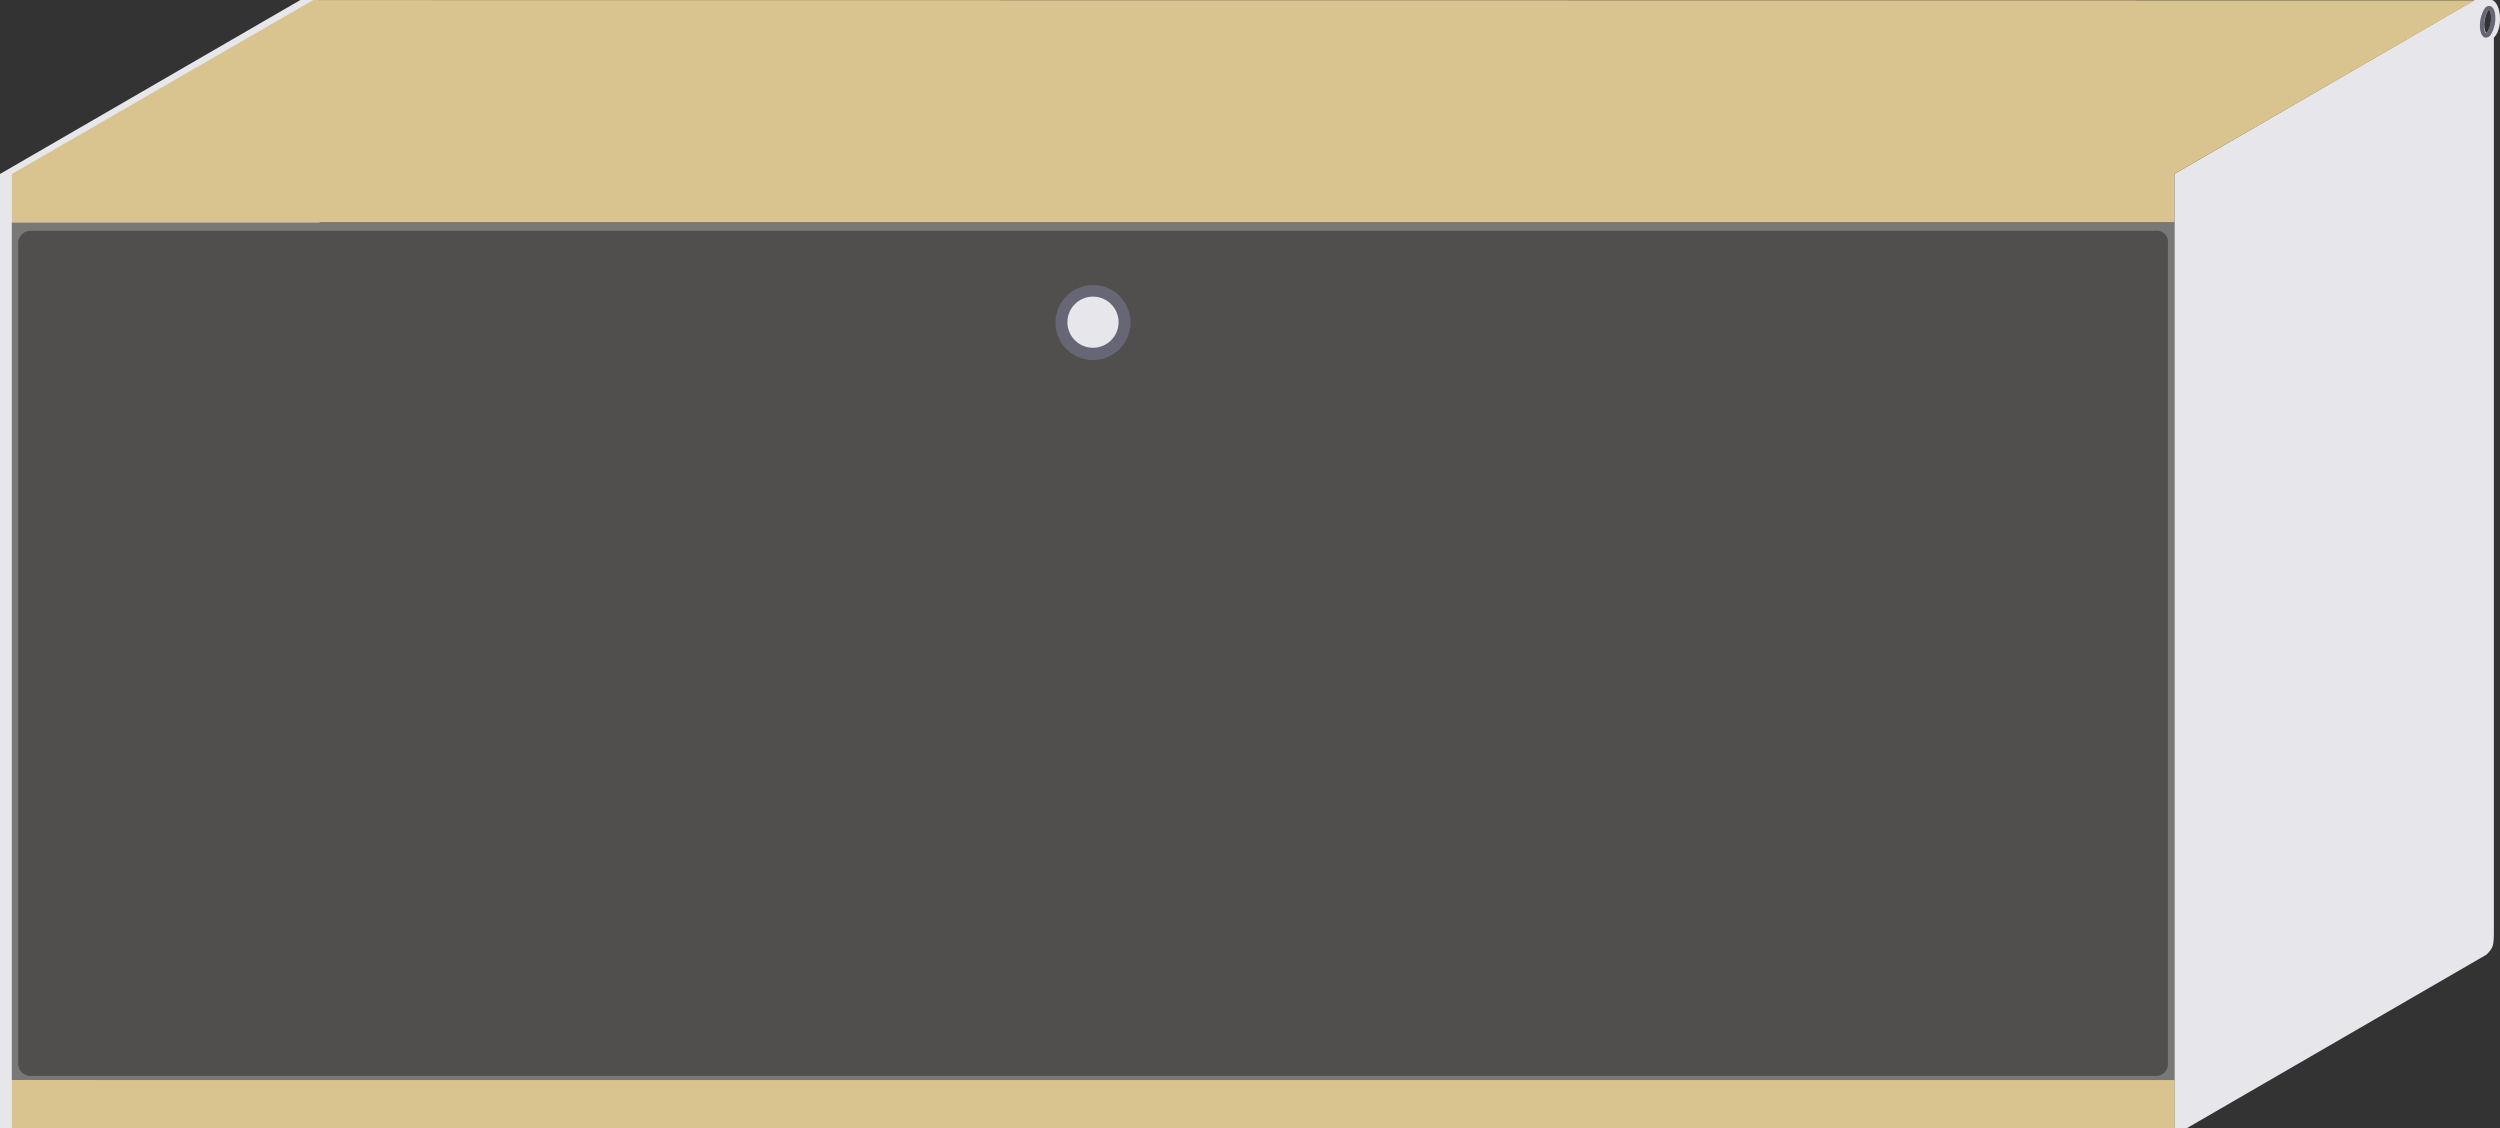 <svg xmlns="http://www.w3.org/2000/svg" width="293.3" height="132.38" viewBox="0 0 293.3 132.38"><rect x="0" y="0" width="293.3" height="132.38" fill="#333333" stroke="none"/><title>cabinet_1dl-36-90</title><path d="M36.65,2.61A10.3,10.3,0,0,0,36.83,0s-.47,0-1.59,0L0,20.41v112H1.38L35.24,112c1.58-1.58,1.41-1.76,1.41-3.49V2.61Z" style="fill:#e6e6eb"/><path d="M291.93,0V0s-.47,0-1.6,0L255.09,20.41v112h1.38L291.71,112c.81-.81.87-1.08.87-2.81V4.42C293.82,3.18,293.36-.4,291.93,0Zm-.12,3.76h0a.58.58,0,0,1-.12.11s-.17-.16-.22-.62a3.36,3.36,0,0,1,.42-2c.07-.09.12-.11.13-.11s.17.15.22.61A3.29,3.29,0,0,1,291.81,3.8Z" style="fill:#e6e6eb"/><path d="M36.61,112c.89-.89.87-1.08.87-2.81V4.42C38.9,3,38.1-1.45,36.18.48L1.38,20.41v112Z" style="fill:#fff"/><path d="M36.59,4.41l-.14,0c-.3-.09-.51-.46-.57-1A3.72,3.72,0,0,1,36.41,1a.61.61,0,0,1,.66-.28c.3.09.51.46.57,1a3.71,3.71,0,0,1-.54,2.38A.64.64,0,0,1,36.59,4.41Zm.34-3.24s-.06,0-.13.11a3.29,3.29,0,0,0-.42,2c0,.46.18.61.21.62a.43.43,0,0,0,.12-.11h0a3.24,3.24,0,0,0,.43-2C37.09,1.32,37,1.18,36.93,1.17Z"/><line y1="20.41" x2="1.38" y2="20.41" style="fill:#fff"/><path d="M291.68,4.41l-.13,0c-.31-.09-.51-.46-.58-1A3.79,3.79,0,0,1,291.5,1a.61.61,0,0,1,.66-.28c.31.09.51.46.57,1a3.71,3.71,0,0,1-.53,2.38A.67.67,0,0,1,291.68,4.41ZM292,1.17s-.06,0-.13.11a3.36,3.36,0,0,0-.42,2c0,.46.19.61.22.62s.05,0,.12-.11h0a3.3,3.3,0,0,0,.43-2C292.19,1.32,292.05,1.18,292,1.17Z" style="fill:#666675"/><line x1="255.09" y1="20.41" x2="256.47" y2="20.41" style="fill:#fff"/><rect x="1.38" y="26.08" width="253.72" height="100.64" style="fill:#787878"/><polygon points="36.74 0.01 1.38 20.41 1.38 26.08 255.09 26.08 255.09 20.41 290.33 0.04 36.74 0.01" style="fill:#d9c38f"/><rect x="1.38" y="126.71" width="253.72" height="5.67" style="fill:#d9c38f"/><path d="M3.59,126.23H252.88a1.4,1.4,0,0,0,1.46-1.47V28.55a1.3,1.3,0,0,0-1.46-1.47H3.59a1.45,1.45,0,0,0-1.46,1.47v96.21A1.45,1.45,0,0,0,3.59,126.23Z" style="fill:#504f4e"/><path d="M128.23,42.24a4.4,4.4,0,1,1,4.4-4.4A4.4,4.4,0,0,1,128.23,42.24Z" style="fill:#666675"/><path d="M128.23,40.8a3,3,0,1,1,3-3A3,3,0,0,1,128.23,40.8Z" style="fill:#e6e6eb"/></svg>